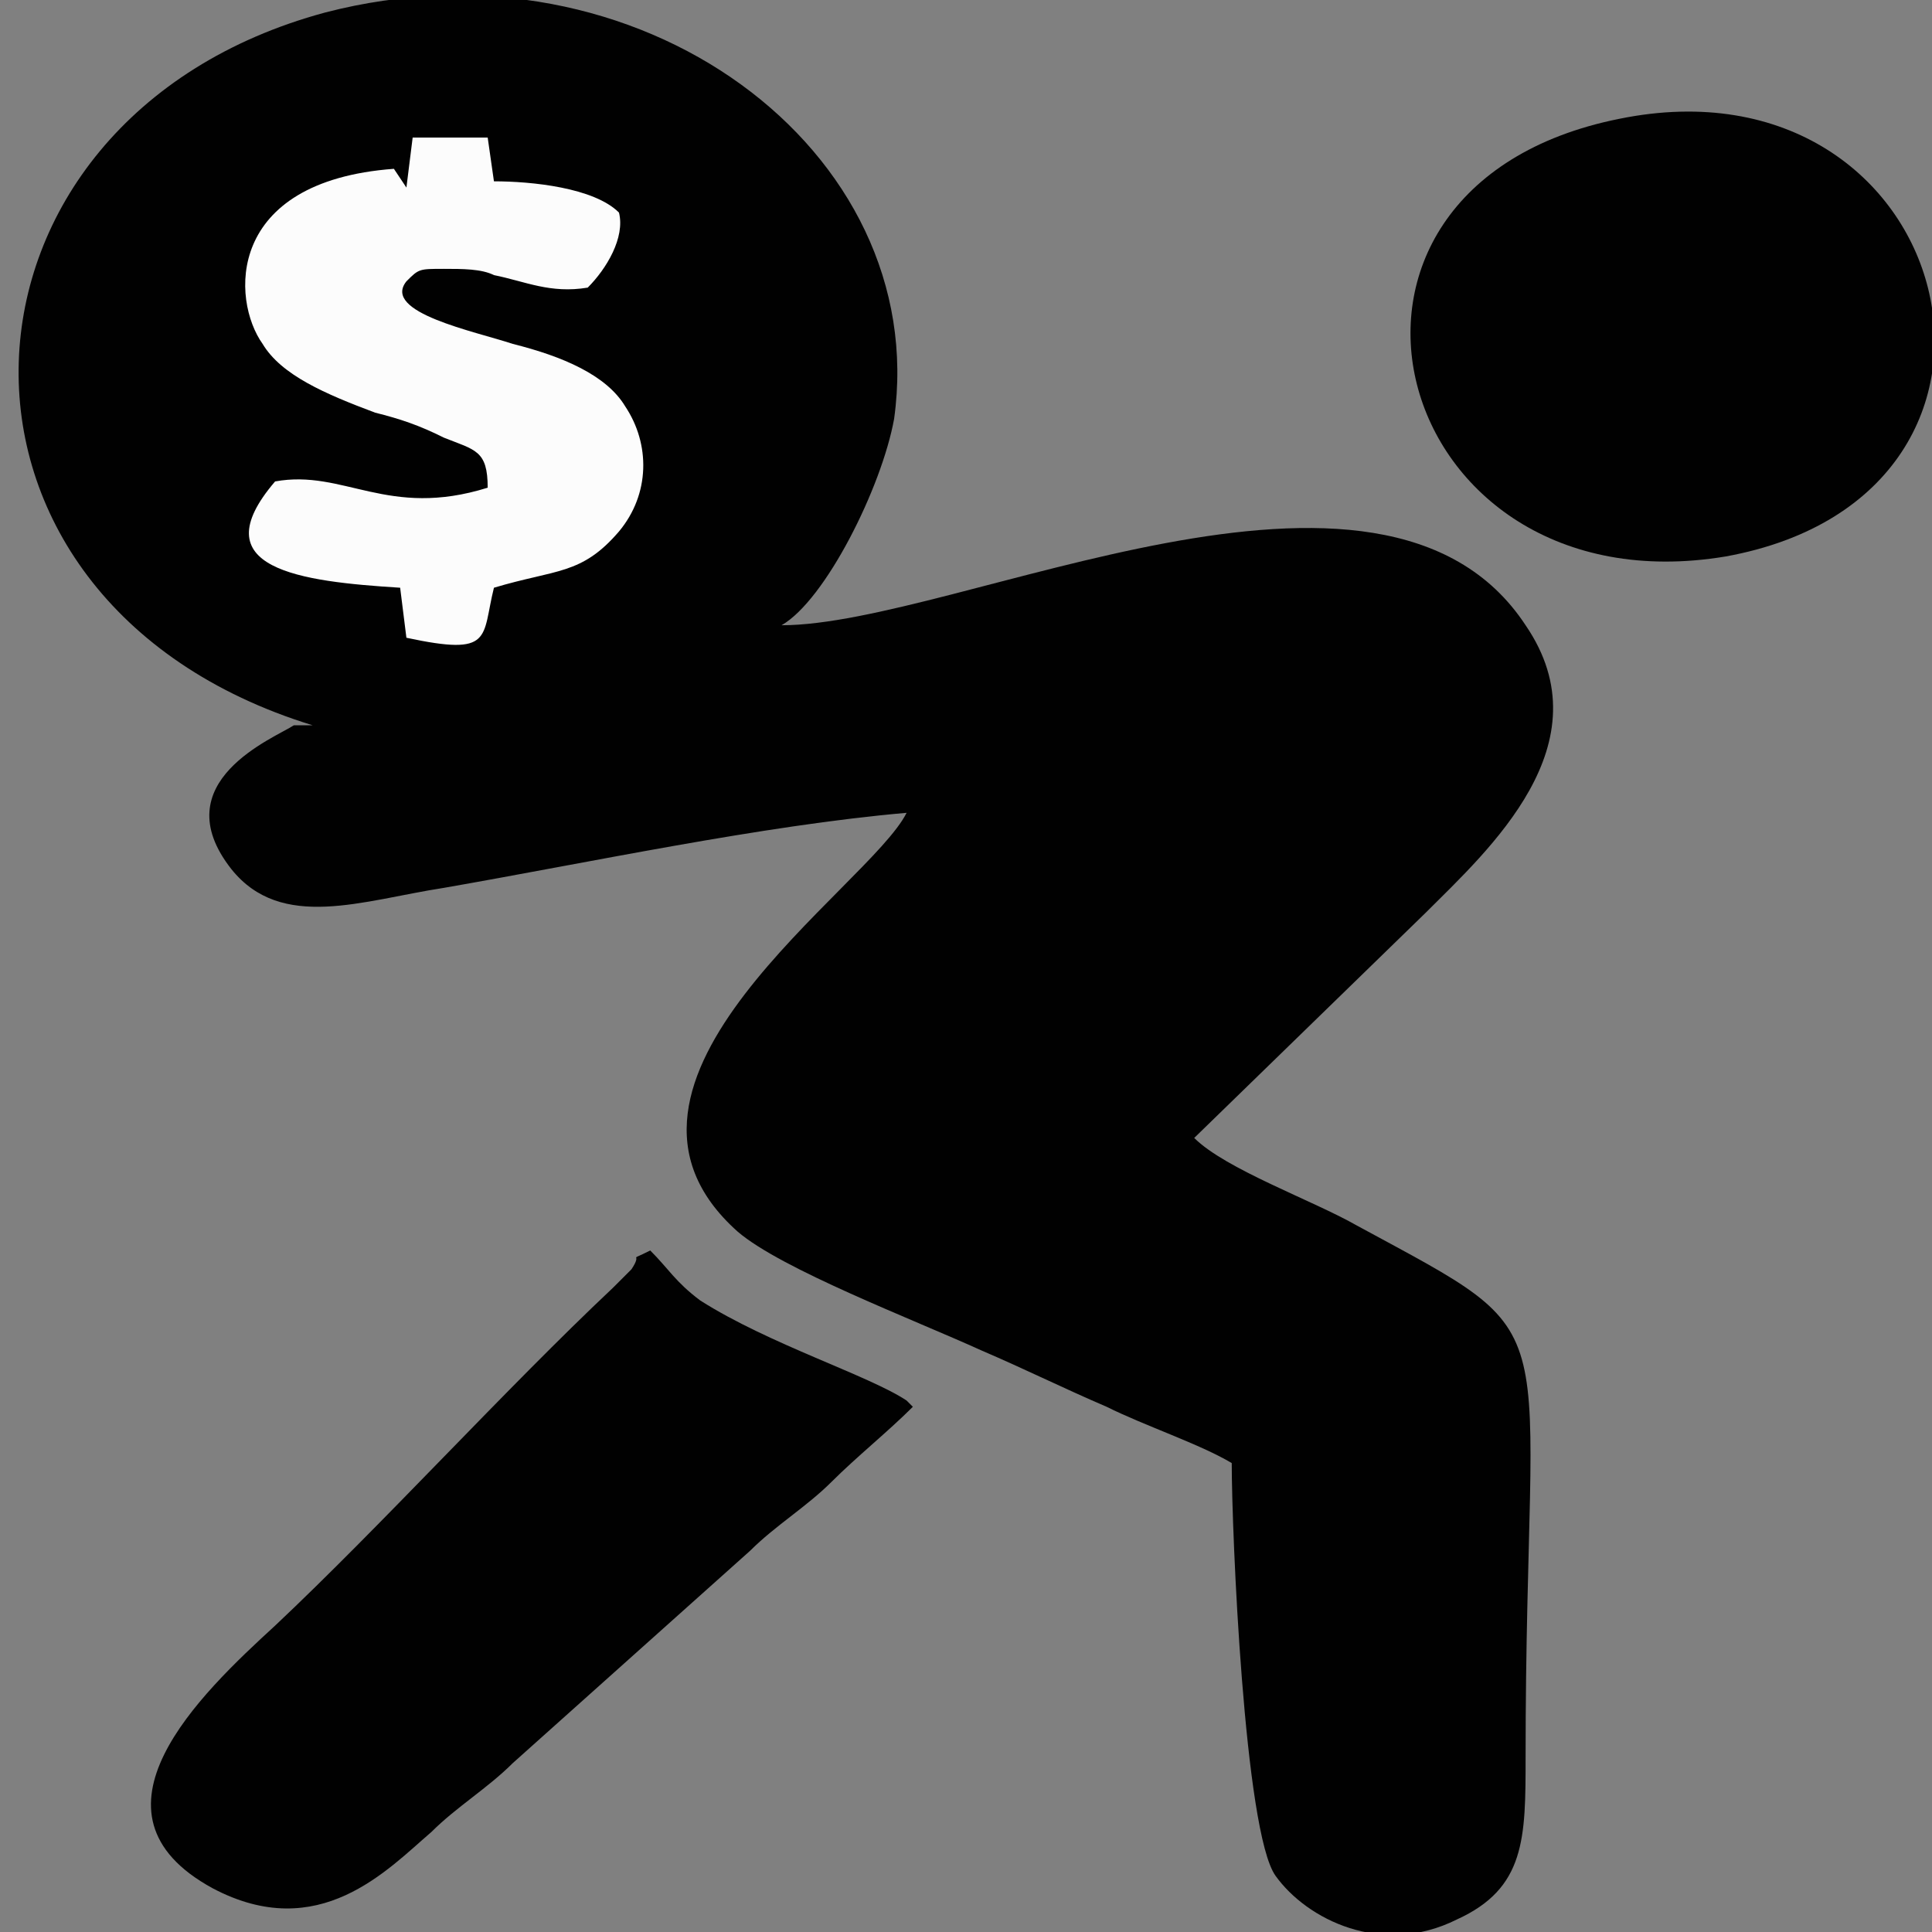 <?xml version="1.0" encoding="UTF-8"?>
<!DOCTYPE svg PUBLIC "-//W3C//DTD SVG 1.1//EN" "http://www.w3.org/Graphics/SVG/1.1/DTD/svg11.dtd">
<!-- Creator: CorelDRAW 2021 (64-Bit) -->
<svg xmlns="http://www.w3.org/2000/svg" xml:space="preserve" width="0.107in" height="0.107in" version="1.1" style="shape-rendering:geometricPrecision; text-rendering:geometricPrecision; image-rendering:optimizeQuality; fill-rule:evenodd; clip-rule:evenodd"
viewBox="0 0 3.09 3.09"
 xmlns:xlink="http://www.w3.org/1999/xlink"
 xmlns:xodm="http://www.corel.com/coreldraw/odm/2003">
 <rect x="0" y="0" width="3.09" height="3.09" fill="#808080" stroke="none"/>
 <defs>
  <style type="text/css">
   <![CDATA[
    .fil0 {fill:#010101}
    .fil1 {fill:#FCFCFC}
   ]]>
  </style>
 </defs>
 <g id="Layer_x0020_1">
  <g id="_1939064218528">
   <path class="fil0" d="M0.47 1.16c-0.03,0.02 -0.21,0.09 -0.1,0.23 0.08,0.1 0.21,0.05 0.34,0.03 0.23,-0.04 0.51,-0.1 0.74,-0.12 -0.06,0.12 -0.54,0.43 -0.27,0.67 0.07,0.06 0.28,0.14 0.39,0.19 0.07,0.03 0.13,0.06 0.2,0.09 0.06,0.03 0.15,0.06 0.2,0.09 0,0.11 0.02,0.59 0.07,0.66 0.05,0.07 0.17,0.13 0.29,0.07 0.11,-0.05 0.11,-0.13 0.11,-0.26 -0,-0.73 0.08,-0.66 -0.27,-0.85 -0.07,-0.04 -0.21,-0.09 -0.26,-0.14l0.37 -0.36c0.1,-0.1 0.29,-0.27 0.16,-0.46 -0.23,-0.35 -0.91,0 -1.19,0 0.07,-0.04 0.16,-0.22 0.18,-0.33 0.06,-0.43 -0.41,-0.78 -0.91,-0.65 -0.63,0.17 -0.67,0.94 -0.02,1.14z"/>
   <path class="fil0" d="M1.45 2.24c-0.06,-0.04 -0.22,-0.09 -0.33,-0.16 -0.04,-0.03 -0.05,-0.05 -0.08,-0.08 -0.04,0.02 -0.01,-0 -0.03,0.03 -0.01,0.01 -0.02,0.02 -0.03,0.03 -0.17,0.16 -0.37,0.38 -0.54,0.54 -0.12,0.11 -0.32,0.3 -0.1,0.42 0.17,0.09 0.28,-0.03 0.35,-0.09 0.04,-0.04 0.09,-0.07 0.13,-0.11l0.38 -0.34c0.04,-0.04 0.09,-0.07 0.13,-0.11 0.04,-0.04 0.09,-0.08 0.13,-0.12z"/>
   <path class="fil0" d="M2.59 0.19c-0.55,0.11 -0.37,0.79 0.17,0.7 0.55,-0.1 0.37,-0.81 -0.17,-0.7z"/>
   <path class="fil1" d="M0.63 0.27c-0.27,0.02 -0.26,0.21 -0.21,0.28 0.03,0.05 0.1,0.08 0.18,0.11 0.04,0.01 0.07,0.02 0.11,0.04 0.05,0.02 0.07,0.02 0.07,0.08 -0.16,0.05 -0.23,-0.03 -0.34,-0.01 -0.12,0.14 0.04,0.16 0.2,0.17l0.01 0.08c0.14,0.03 0.12,0 0.14,-0.08 0.1,-0.03 0.14,-0.02 0.2,-0.09 0.05,-0.06 0.05,-0.14 0.01,-0.2 -0.03,-0.05 -0.1,-0.08 -0.18,-0.1 -0.06,-0.02 -0.21,-0.05 -0.17,-0.1 0.02,-0.02 0.02,-0.02 0.06,-0.02 0.03,-0 0.06,0 0.08,0.01 0.05,0.01 0.09,0.03 0.15,0.02 0.03,-0.03 0.06,-0.08 0.05,-0.12 -0.04,-0.04 -0.14,-0.05 -0.2,-0.05l-0.01 -0.07 -0.12 -0 -0.01 0.08z"/>
  </g>
 </g>
</svg>
